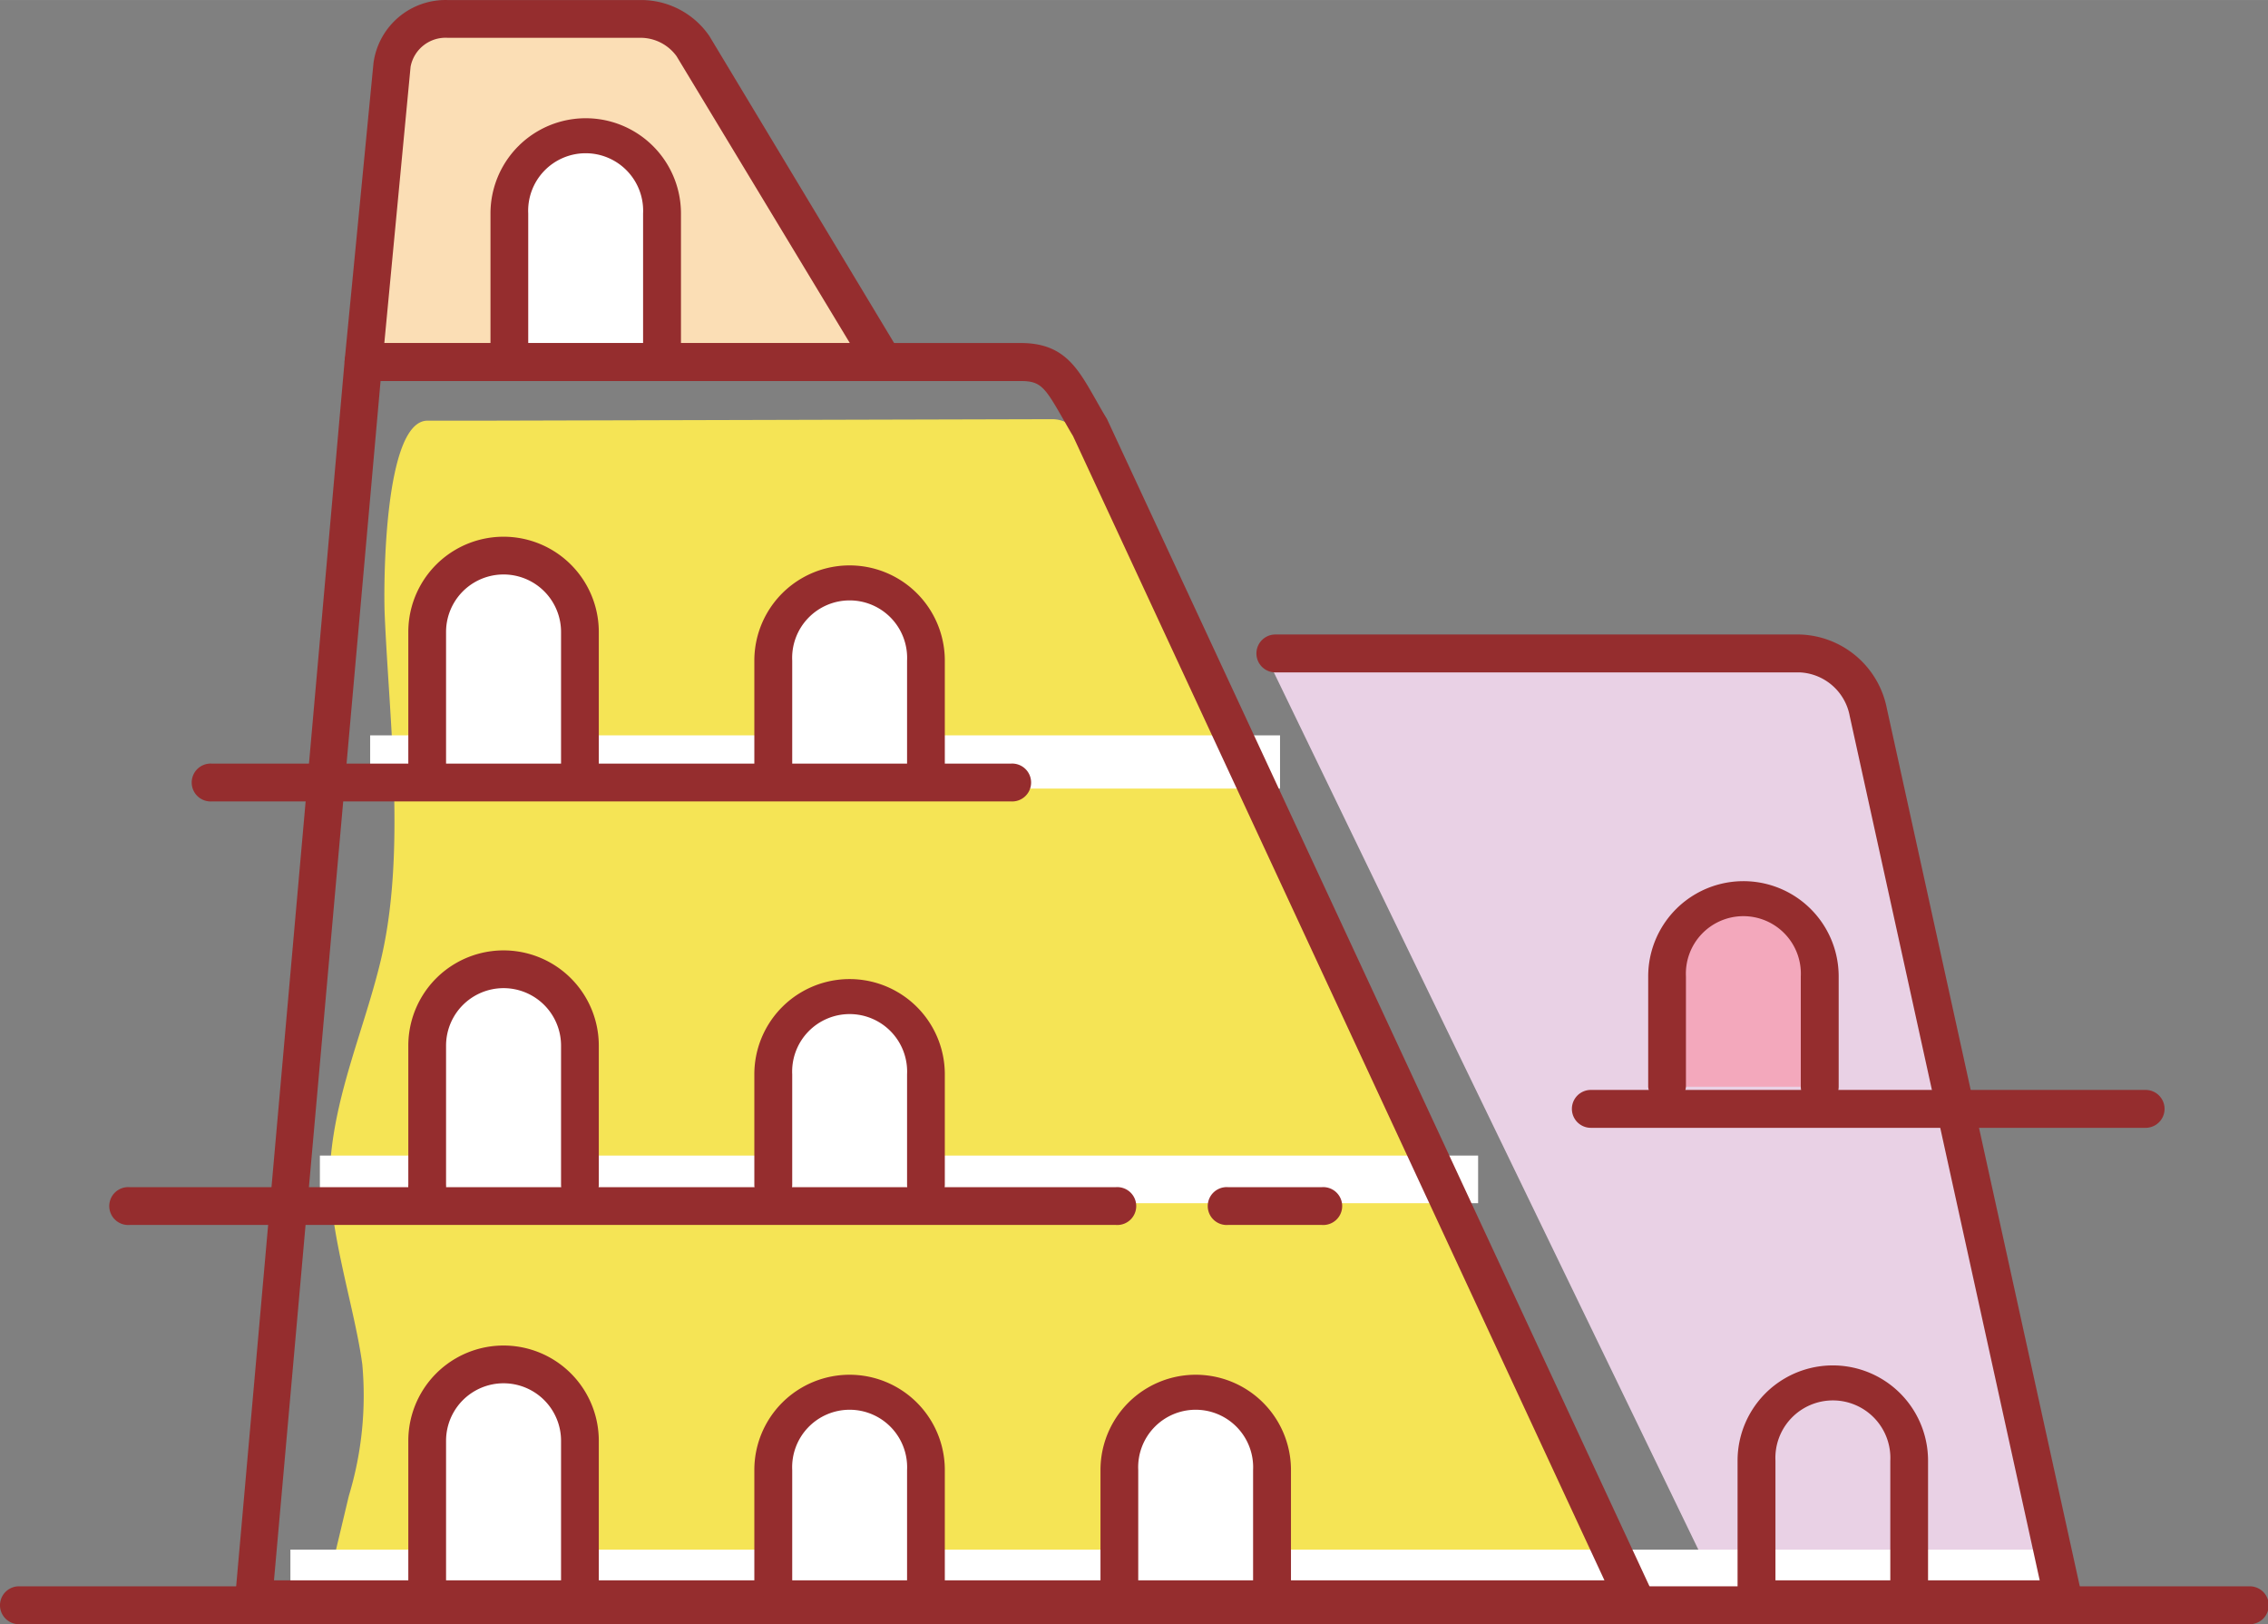 <?xml version="1.0" standalone="no"?><!DOCTYPE svg PUBLIC "-//W3C//DTD SVG 1.1//EN" "http://www.w3.org/Graphics/SVG/1.1/DTD/svg11.dtd"><svg class="icon" width="200px" height="143.22px" viewBox="0 0 1430 1024" version="1.1" xmlns="http://www.w3.org/2000/svg"><rect x="0" y="0" width="1430" height="1024" fill="#808080" stroke="none"/><path d="M1107.499 1000.198v-69.555a48.781 48.781 0 0 1 48.108-49.118 48.865 48.865 0 0 1 48.192 49.118v69.555" fill="#F3A8BC" /><path d="M797.487 412.134h337.262a45.753 45.753 0 0 1 43.23 36.922l122.878 559.385h-214.805" fill="#E9D1E5" /><path d="M1030.627 1008.272H203.619c1.093 0 15.139-60.472 16.401-65.434a217.833 217.833 0 0 0 8.411-82.676c-5.046-37.595-22.961-88.647-20.101-127.672 3.28-43.819 21.363-84.105 31.54-126.158 16.316-67.284 5.635-150.296 2.691-218.674-0.841-19.512-0.421-122.457 26.998-122.457h37.679l356.018-0.925c22.624 0 25.82 32.044 41.212 58.874z" fill="#F5E455" /><path d="M201.685 728.538h730.287v30.026H201.685zM183.097 976.985h1109.938v28.848H183.097zM233.392 463.606h573.683v33.558H233.392z" fill="#FFFFFF" /><path d="M247.017 40.808l-17.83 187.471h328.011L436.843 29.286a39.866 39.866 0 0 0-33.642-17.326H282.173a34.147 34.147 0 0 0-35.156 28.848z" fill="#FBDEB5" /><path d="M321.114 221.971V134.586a48.781 48.781 0 0 1 48.192-49.033A48.697 48.697 0 0 1 417.415 134.586v87.385" fill="#FFFFFF" /><path d="M1051.317 685.14v-69.555a48.781 48.781 0 0 1 48.108-49.118 48.781 48.781 0 0 1 48.108 49.118v69.555" fill="#F3A8BC" /><path d="M269.137 996.329v-80.152c0-31.119 21.615-56.603 48.108-56.603s48.108 25.232 48.108 56.603v80.152M487.811 996.329v-69.555a48.697 48.697 0 0 1 48.108-49.033 48.781 48.781 0 0 1 48.192 49.033v69.555M705.728 996.329v-69.555a48.781 48.781 0 0 1 48.192-49.033 48.697 48.697 0 0 1 48.108 49.033v69.555M269.137 746.873v-76.704c0-29.773 21.615-54.164 48.108-54.164s48.108 24.391 48.108 54.164v76.704M487.811 746.873v-69.555a48.697 48.697 0 0 1 48.108-49.033 48.781 48.781 0 0 1 48.192 49.033v69.555M269.137 486.062v-69.555c0-26.998 21.615-67.284 48.108-67.284s48.108 40.202 48.108 67.284v69.555M487.811 486.062v-69.555a48.697 48.697 0 0 1 48.108-49.033 48.781 48.781 0 0 1 48.192 49.033v69.555" fill="#FFFFFF" /><path d="M557.03 240.222h-328.011a11.943 11.943 0 0 1-8.411-3.869 12.279 12.279 0 0 1-3.28-9.252L235.495 39.715A45.837 45.837 0 0 1 282.173 0.017H403.706a52.145 52.145 0 0 1 43.567 22.708l120.018 199.414a11.943 11.943 0 0 1-10.261 18.083z m-314.722-23.802h293.612l-109.337-180.995A28.091 28.091 0 0 0 403.706 23.819H282.173A22.456 22.456 0 0 0 258.876 42.07zM1300.857 1020.215h-186.966a11.943 11.943 0 1 1 0-23.886h172.164l-119.766-544.834a33.642 33.642 0 0 0-31.54-27.587H804.131a11.943 11.943 0 1 1 0-23.886h330.618a57.612 57.612 0 0 1 54.837 46.174l122.962 559.469a12.448 12.448 0 0 1-2.355 10.093 12.111 12.111 0 0 1-9.336 4.458z" fill="#952D2E" /><path d="M1030.627 1020.215H159.8a11.775 11.775 0 0 1-8.411-3.869 11.943 11.943 0 0 1-3.112-9.167L217.328 227.102a11.859 11.859 0 0 1 11.859-10.85h414.471c26.914 0 35.577 15.307 46.678 34.736 2.103 3.701 4.289 7.654 6.897 11.943l0.673 1.093 343.486 739.034a11.943 11.943 0 0 1-10.765 16.821z m-857.875-23.886h838.867L676.543 274.874c-2.607-4.289-4.878-8.411-6.897-11.859-10.934-19.092-13.625-22.793-25.989-22.793h-403.706z" fill="#952D2E" /><path d="M1418.521 1024H11.943a11.943 11.943 0 1 1 0-23.886h1406.578a11.943 11.943 0 1 1 0 23.886zM637.182 505.238H133.812a11.943 11.943 0 1 1 0-23.802h503.371a11.943 11.943 0 1 1 0 23.802zM1352.835 711.044h-349.794a11.943 11.943 0 0 1 0-23.886h349.794a11.943 11.943 0 0 1 0 23.886zM703.457 772.273H81.835a11.943 11.943 0 1 1 0-23.802h621.623a11.943 11.943 0 1 1 0 23.802zM833.316 772.273h-58.874a11.943 11.943 0 1 1 0-23.802h58.874a11.943 11.943 0 1 1 0 23.802z" fill="#952D2E" /><path d="M365.606 1008.272a11.943 11.943 0 0 1-11.859-11.943V908.355a36.249 36.249 0 1 0-72.499 0v87.638a11.943 11.943 0 1 1-23.802 0V908.355a60.051 60.051 0 1 1 120.102 0v87.638a11.943 11.943 0 0 1-11.943 12.279zM583.859 1008.272a11.943 11.943 0 0 1-11.943-11.943v-69.555a36.249 36.249 0 1 0-72.415 0v69.555a11.943 11.943 0 0 1-23.886 0v-69.555a60.051 60.051 0 1 1 120.102 0v69.555a11.943 11.943 0 0 1-11.859 11.943zM802.029 1008.272a12.027 12.027 0 0 1-11.943-11.943v-69.555a36.249 36.249 0 1 0-72.415 0v69.555a11.943 11.943 0 1 1-23.802 0v-69.555a60.051 60.051 0 1 1 120.102 0v69.555a12.027 12.027 0 0 1-11.943 11.943zM365.606 758.816a11.943 11.943 0 0 1-11.859-11.943V659.235a36.249 36.249 0 1 0-72.499 0V746.873a11.943 11.943 0 1 1-23.802 0V659.235a60.051 60.051 0 1 1 120.102 0V746.873a11.943 11.943 0 0 1-11.943 11.943zM583.859 758.816A11.943 11.943 0 0 1 571.916 746.873v-69.555a36.249 36.249 0 1 0-72.415 0v69.555a11.943 11.943 0 0 1-23.886 0v-69.555a60.051 60.051 0 1 1 120.102 0v69.555a11.943 11.943 0 0 1-11.859 11.943zM365.606 498.005a11.943 11.943 0 0 1-11.859-11.943V398.424a36.249 36.249 0 1 0-72.499 0v87.638a11.943 11.943 0 1 1-23.802 0V398.424a60.051 60.051 0 1 1 120.102 0v87.638a11.943 11.943 0 0 1-11.943 11.943zM417.415 233.914a11.943 11.943 0 0 1-11.943-11.943V134.586a36.249 36.249 0 1 0-72.415 0v87.385a11.943 11.943 0 1 1-23.802 0V134.586a60.051 60.051 0 1 1 120.102 0v87.385a11.943 11.943 0 0 1-11.943 11.943zM583.859 498.005A11.943 11.943 0 0 1 571.916 486.062v-69.555a36.249 36.249 0 1 0-72.415 0v69.555a11.943 11.943 0 0 1-23.886 0v-69.555a60.051 60.051 0 1 1 120.102 0v69.555a11.943 11.943 0 0 1-11.859 11.943zM1147.449 696.998a11.943 11.943 0 0 1-12.027-11.859v-69.555a36.249 36.249 0 1 0-72.415 0v69.555a11.943 11.943 0 0 1-23.802 0v-69.555a60.051 60.051 0 1 1 120.102 0v69.555a11.943 11.943 0 0 1-11.859 11.859zM1203.716 1012.057a11.859 11.859 0 0 1-11.859-11.859v-79.311a36.249 36.249 0 1 0-72.415 0v79.311a11.943 11.943 0 0 1-23.886 0v-79.311a60.051 60.051 0 1 1 120.102 0v79.311a11.859 11.859 0 0 1-11.943 11.859z" fill="#952D2E" /></svg>